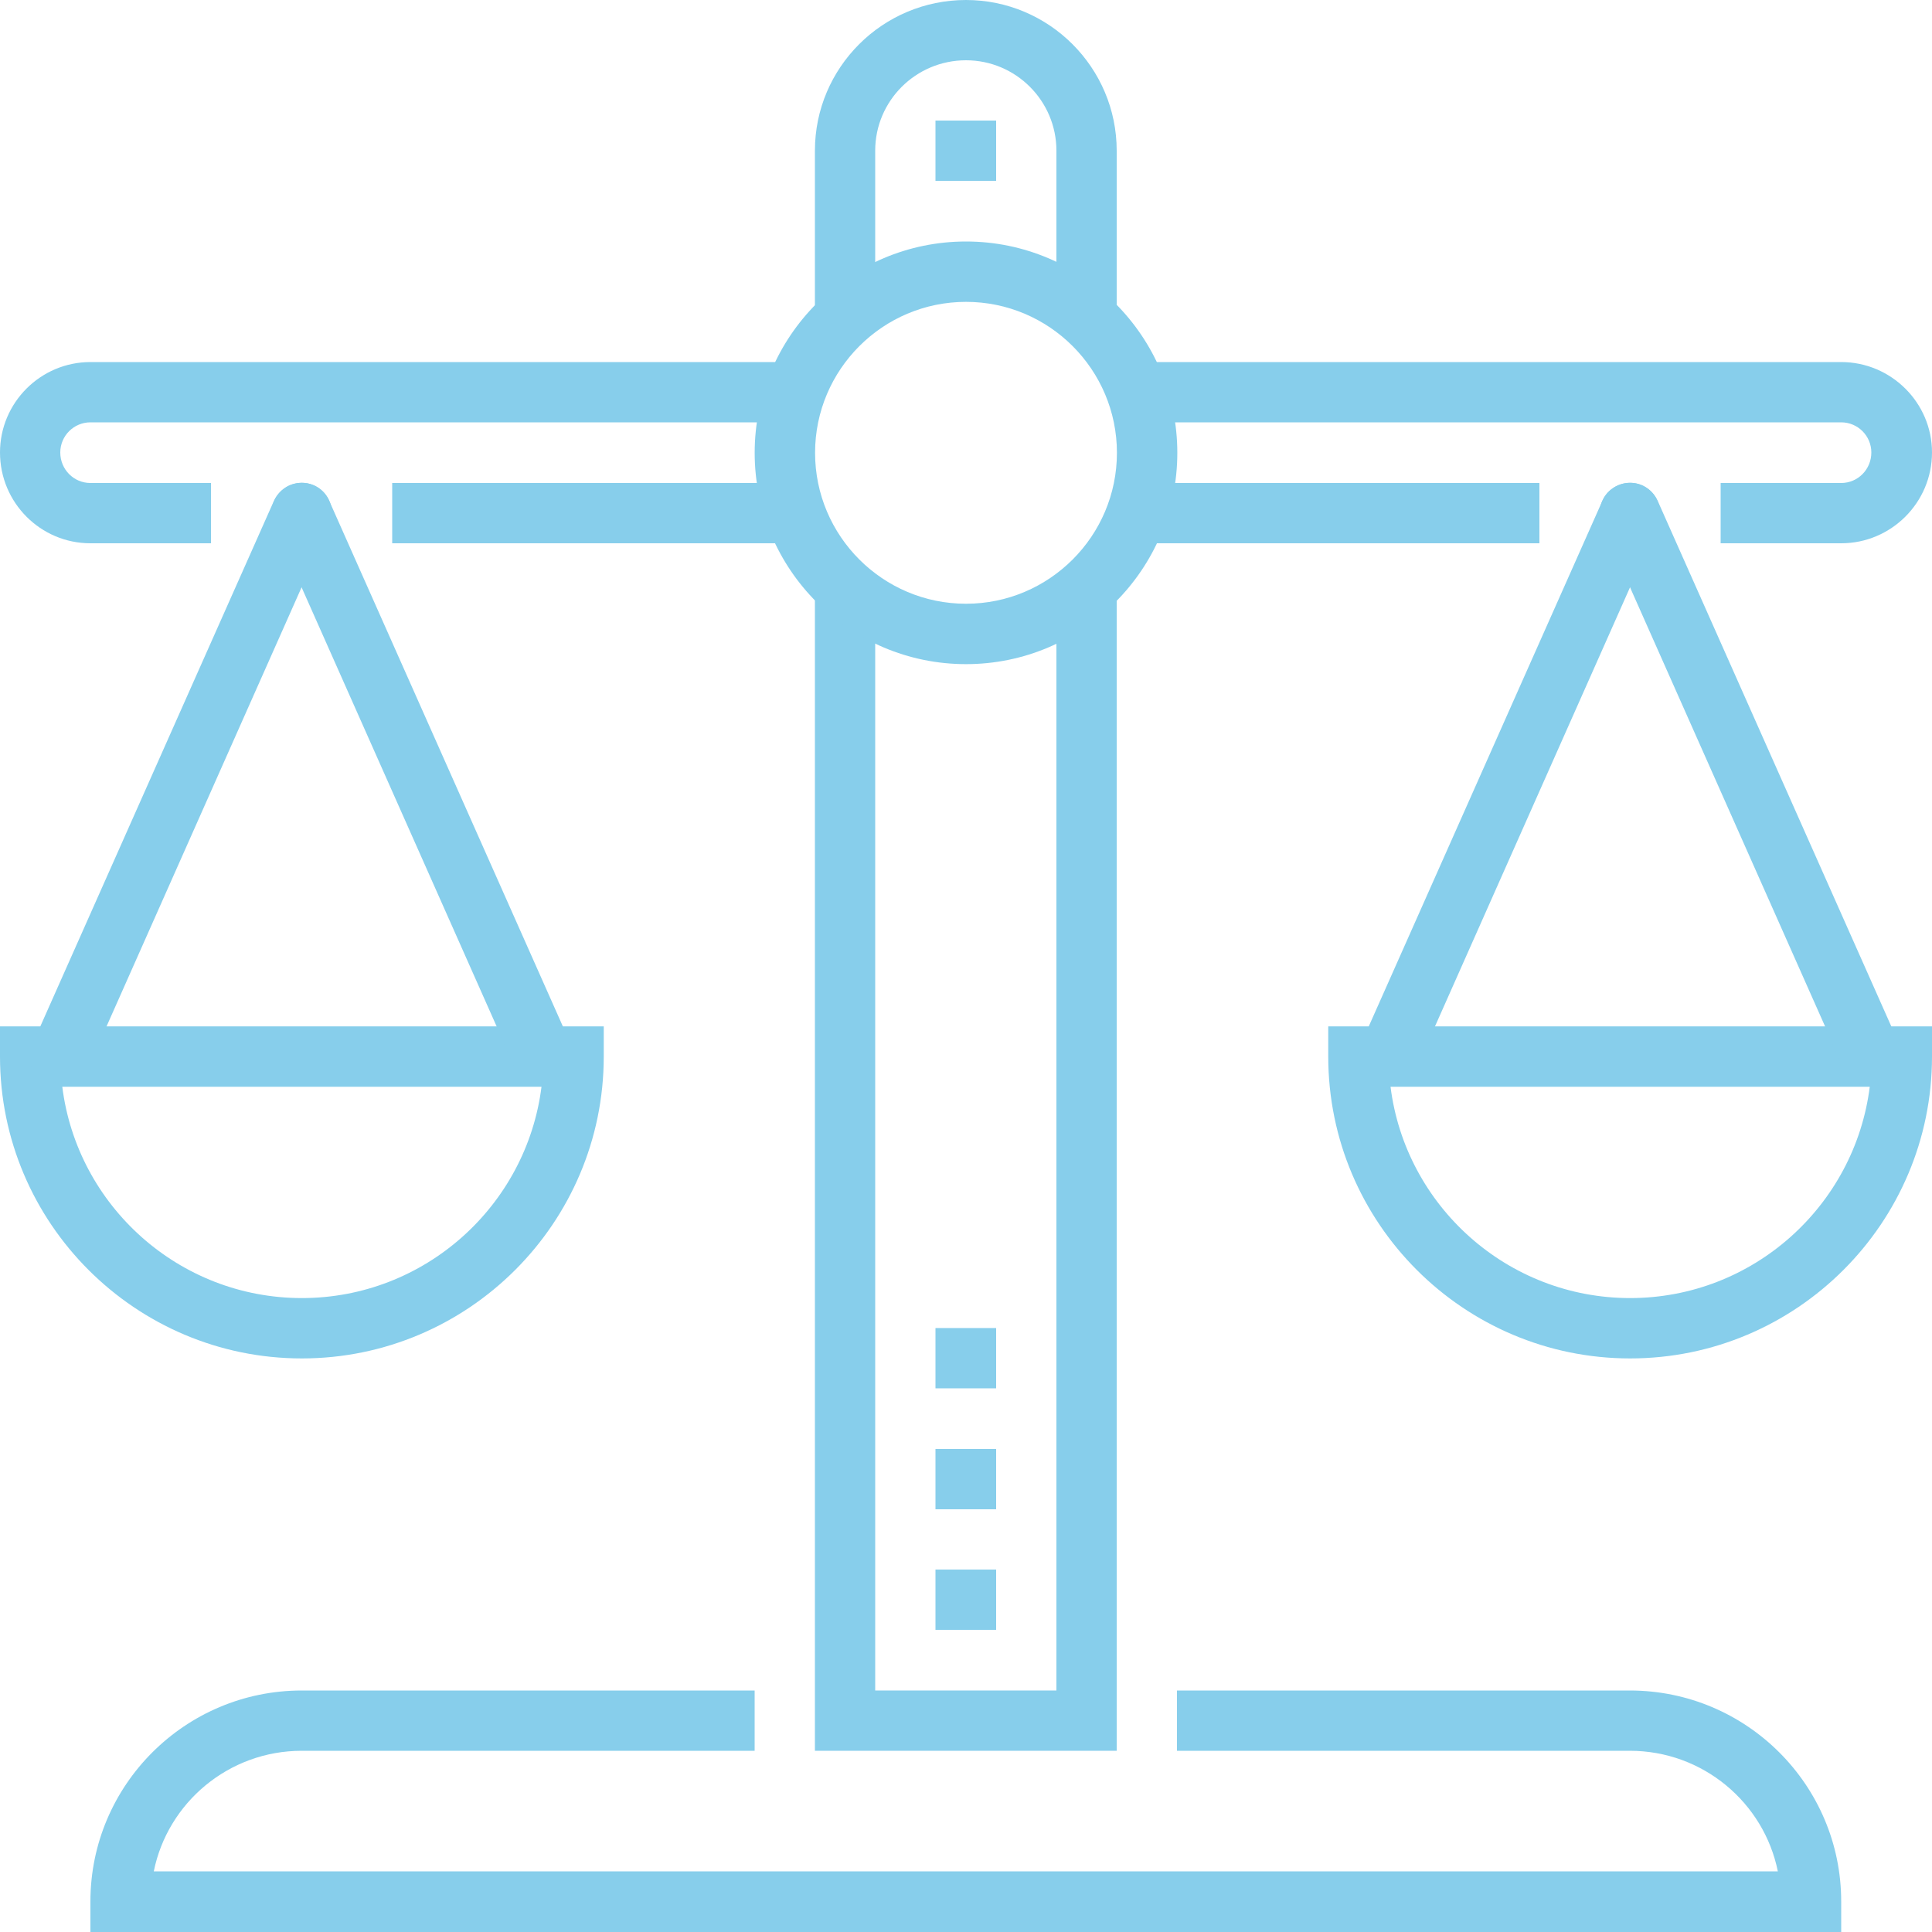 <svg width="50" height="50" viewBox="0 0 50 50" fill="none" xmlns="http://www.w3.org/2000/svg" xmlns:xlink="http://www.w3.org/1999/xlink">
	<desc>
			Created with Pixso.
	</desc>
	<defs/>
	<path id="path728" d="M28.9 45.31L21.09 45.31L21.09 14.84L22.65 14.84L22.65 43.75L27.34 43.75L27.34 14.84L28.9 14.84L28.9 45.31Z" fill="#87CEEB" fill-opacity="1" fill-rule="nonzero"/>
	<path id="path730" d="M28.9 8.59L27.34 8.59L27.34 3.9C27.34 2.61 26.29 1.56 25 1.56C23.7 1.56 22.65 2.61 22.65 3.9L22.65 8.59L21.09 8.59L21.09 3.9C21.09 1.75 22.84 0 25 0C27.15 0 28.9 1.75 28.9 3.9L28.9 8.59Z" fill="#87CEEB" fill-opacity="1" fill-rule="nonzero"/>
	<path id="path732" d="M47.65 50L2.34 50L2.34 49.21C2.34 46.2 4.79 43.75 7.81 43.75L19.53 43.75L19.53 45.31L7.81 45.31C5.92 45.31 4.34 46.65 3.98 48.43L46.01 48.43C45.65 46.65 44.07 45.31 42.18 45.31L30.46 45.31L30.46 43.75L42.18 43.75C45.2 43.75 47.65 46.2 47.65 49.21L47.65 50Z" fill="#87CEEB" fill-opacity="1" fill-rule="nonzero"/>
	<path id="path734" d="M25.78 4.68L24.21 4.68L24.21 3.12L25.78 3.12L25.78 4.68Z" fill="#87CEEB" fill-opacity="1" fill-rule="nonzero"/>
	<path id="path736" d="M19.531 11.719C19.531 14.734 21.985 17.188 25 17.188C28.015 17.188 30.469 14.734 30.469 11.719C30.469 8.704 28.015 6.25 25 6.25C21.985 6.25 19.531 8.704 19.531 11.719ZM21.094 11.719C21.094 9.565 22.846 7.812 25 7.812C27.154 7.812 28.906 9.565 28.906 11.719C28.906 13.873 27.154 15.625 25 15.625C22.846 15.625 21.094 13.873 21.094 11.719Z" clip-rule="evenodd" fill="#87CEEB" fill-opacity="1" fill-rule="evenodd"/>
	<path id="path738" d="M47.65 14.06L44.53 14.06L44.53 12.5L47.65 12.5C48.08 12.5 48.43 12.15 48.43 11.71C48.43 11.28 48.08 10.93 47.65 10.93L29.68 10.93L29.68 9.37L47.65 9.37C48.94 9.37 50 10.42 50 11.71C50 13.01 48.94 14.06 47.65 14.06Z" fill="#87CEEB" fill-opacity="1" fill-rule="nonzero"/>
	<path id="path740" d="M39.84 14.06L29.68 14.06L29.68 12.5L39.84 12.5L39.84 14.06Z" fill="#87CEEB" fill-opacity="1" fill-rule="nonzero"/>
	<path id="path742" d="M5.46 14.06L2.34 14.06C1.05 14.06 0 13.01 0 11.71C0 10.42 1.05 9.37 2.34 9.37L20.31 9.37L20.31 10.93L2.34 10.93C1.91 10.93 1.56 11.28 1.56 11.71C1.56 12.15 1.91 12.5 2.34 12.5L5.46 12.5L5.46 14.06Z" fill="#87CEEB" fill-opacity="1" fill-rule="nonzero"/>
	<path id="path744" d="M20.31 14.06L10.15 14.06L10.15 12.5L20.31 12.5L20.31 14.06Z" fill="#87CEEB" fill-opacity="1" fill-rule="nonzero"/>
	<path id="path746" d="M0 27.344C0 31.652 3.505 35.156 7.812 35.156C12.12 35.156 15.625 31.652 15.625 27.344L15.625 26.562L0 26.562L0 27.344ZM7.812 33.594C4.631 33.594 1.997 31.203 1.612 28.125L14.014 28.125C13.628 31.203 10.994 33.594 7.812 33.594Z" clip-rule="evenodd" fill="#87CEEB" fill-opacity="1" fill-rule="evenodd"/>
	<path id="path748" d="M1.56 28.12C1.45 28.12 1.34 28.1 1.24 28.05C0.85 27.88 0.67 27.42 0.84 27.02L7.09 12.96C7.27 12.57 7.73 12.39 8.12 12.56C8.52 12.74 8.7 13.2 8.52 13.59L2.27 27.66C2.14 27.95 1.86 28.12 1.56 28.12Z" fill="#87CEEB" fill-opacity="1" fill-rule="nonzero"/>
	<path id="path750" d="M14.06 28.12C13.76 28.12 13.47 27.95 13.34 27.66L7.09 13.59C6.92 13.2 7.1 12.74 7.49 12.56C7.89 12.39 8.35 12.56 8.52 12.96L14.77 27.02C14.95 27.42 14.77 27.88 14.37 28.05C14.27 28.1 14.16 28.12 14.06 28.12Z" fill="#87CEEB" fill-opacity="1" fill-rule="nonzero"/>
	<path id="path752" d="M34.375 27.344C34.375 31.652 37.88 35.156 42.188 35.156C46.495 35.156 50 31.652 50 27.344L50 26.562L34.375 26.562L34.375 27.344ZM42.188 33.594C39.006 33.594 36.372 31.203 35.987 28.125L48.389 28.125C48.003 31.203 45.369 33.594 42.188 33.594Z" clip-rule="evenodd" fill="#87CEEB" fill-opacity="1" fill-rule="evenodd"/>
	<path id="path754" d="M35.93 28.12C35.83 28.12 35.72 28.1 35.62 28.05C35.22 27.88 35.04 27.42 35.22 27.02L41.47 12.96C41.64 12.57 42.11 12.39 42.5 12.56C42.89 12.74 43.07 13.2 42.9 13.59L36.65 27.66C36.52 27.95 36.23 28.12 35.93 28.12Z" fill="#87CEEB" fill-opacity="1" fill-rule="nonzero"/>
	<path id="path756" d="M48.43 28.12C48.13 28.12 47.85 27.95 47.72 27.66L41.47 13.59C41.29 13.2 41.47 12.74 41.87 12.56C42.26 12.39 42.72 12.56 42.9 12.96L49.15 27.02C49.32 27.42 49.14 27.88 48.75 28.05C48.65 28.1 48.54 28.12 48.43 28.12Z" fill="#87CEEB" fill-opacity="1" fill-rule="nonzero"/>
	<path id="path758" d="M25.78 42.18L24.21 42.18L24.21 40.62L25.78 40.62L25.78 42.18Z" fill="#87CEEB" fill-opacity="1" fill-rule="nonzero"/>
	<path id="path760" d="M25.78 39.06L24.21 39.06L24.21 37.5L25.78 37.5L25.78 39.06Z" fill="#87CEEB" fill-opacity="1" fill-rule="nonzero"/>
	<path id="path762" d="M25.78 35.93L24.21 35.93L24.21 34.37L25.78 34.37L25.78 35.93Z" fill="#87CEEB" fill-opacity="1" fill-rule="nonzero"/>
</svg>

